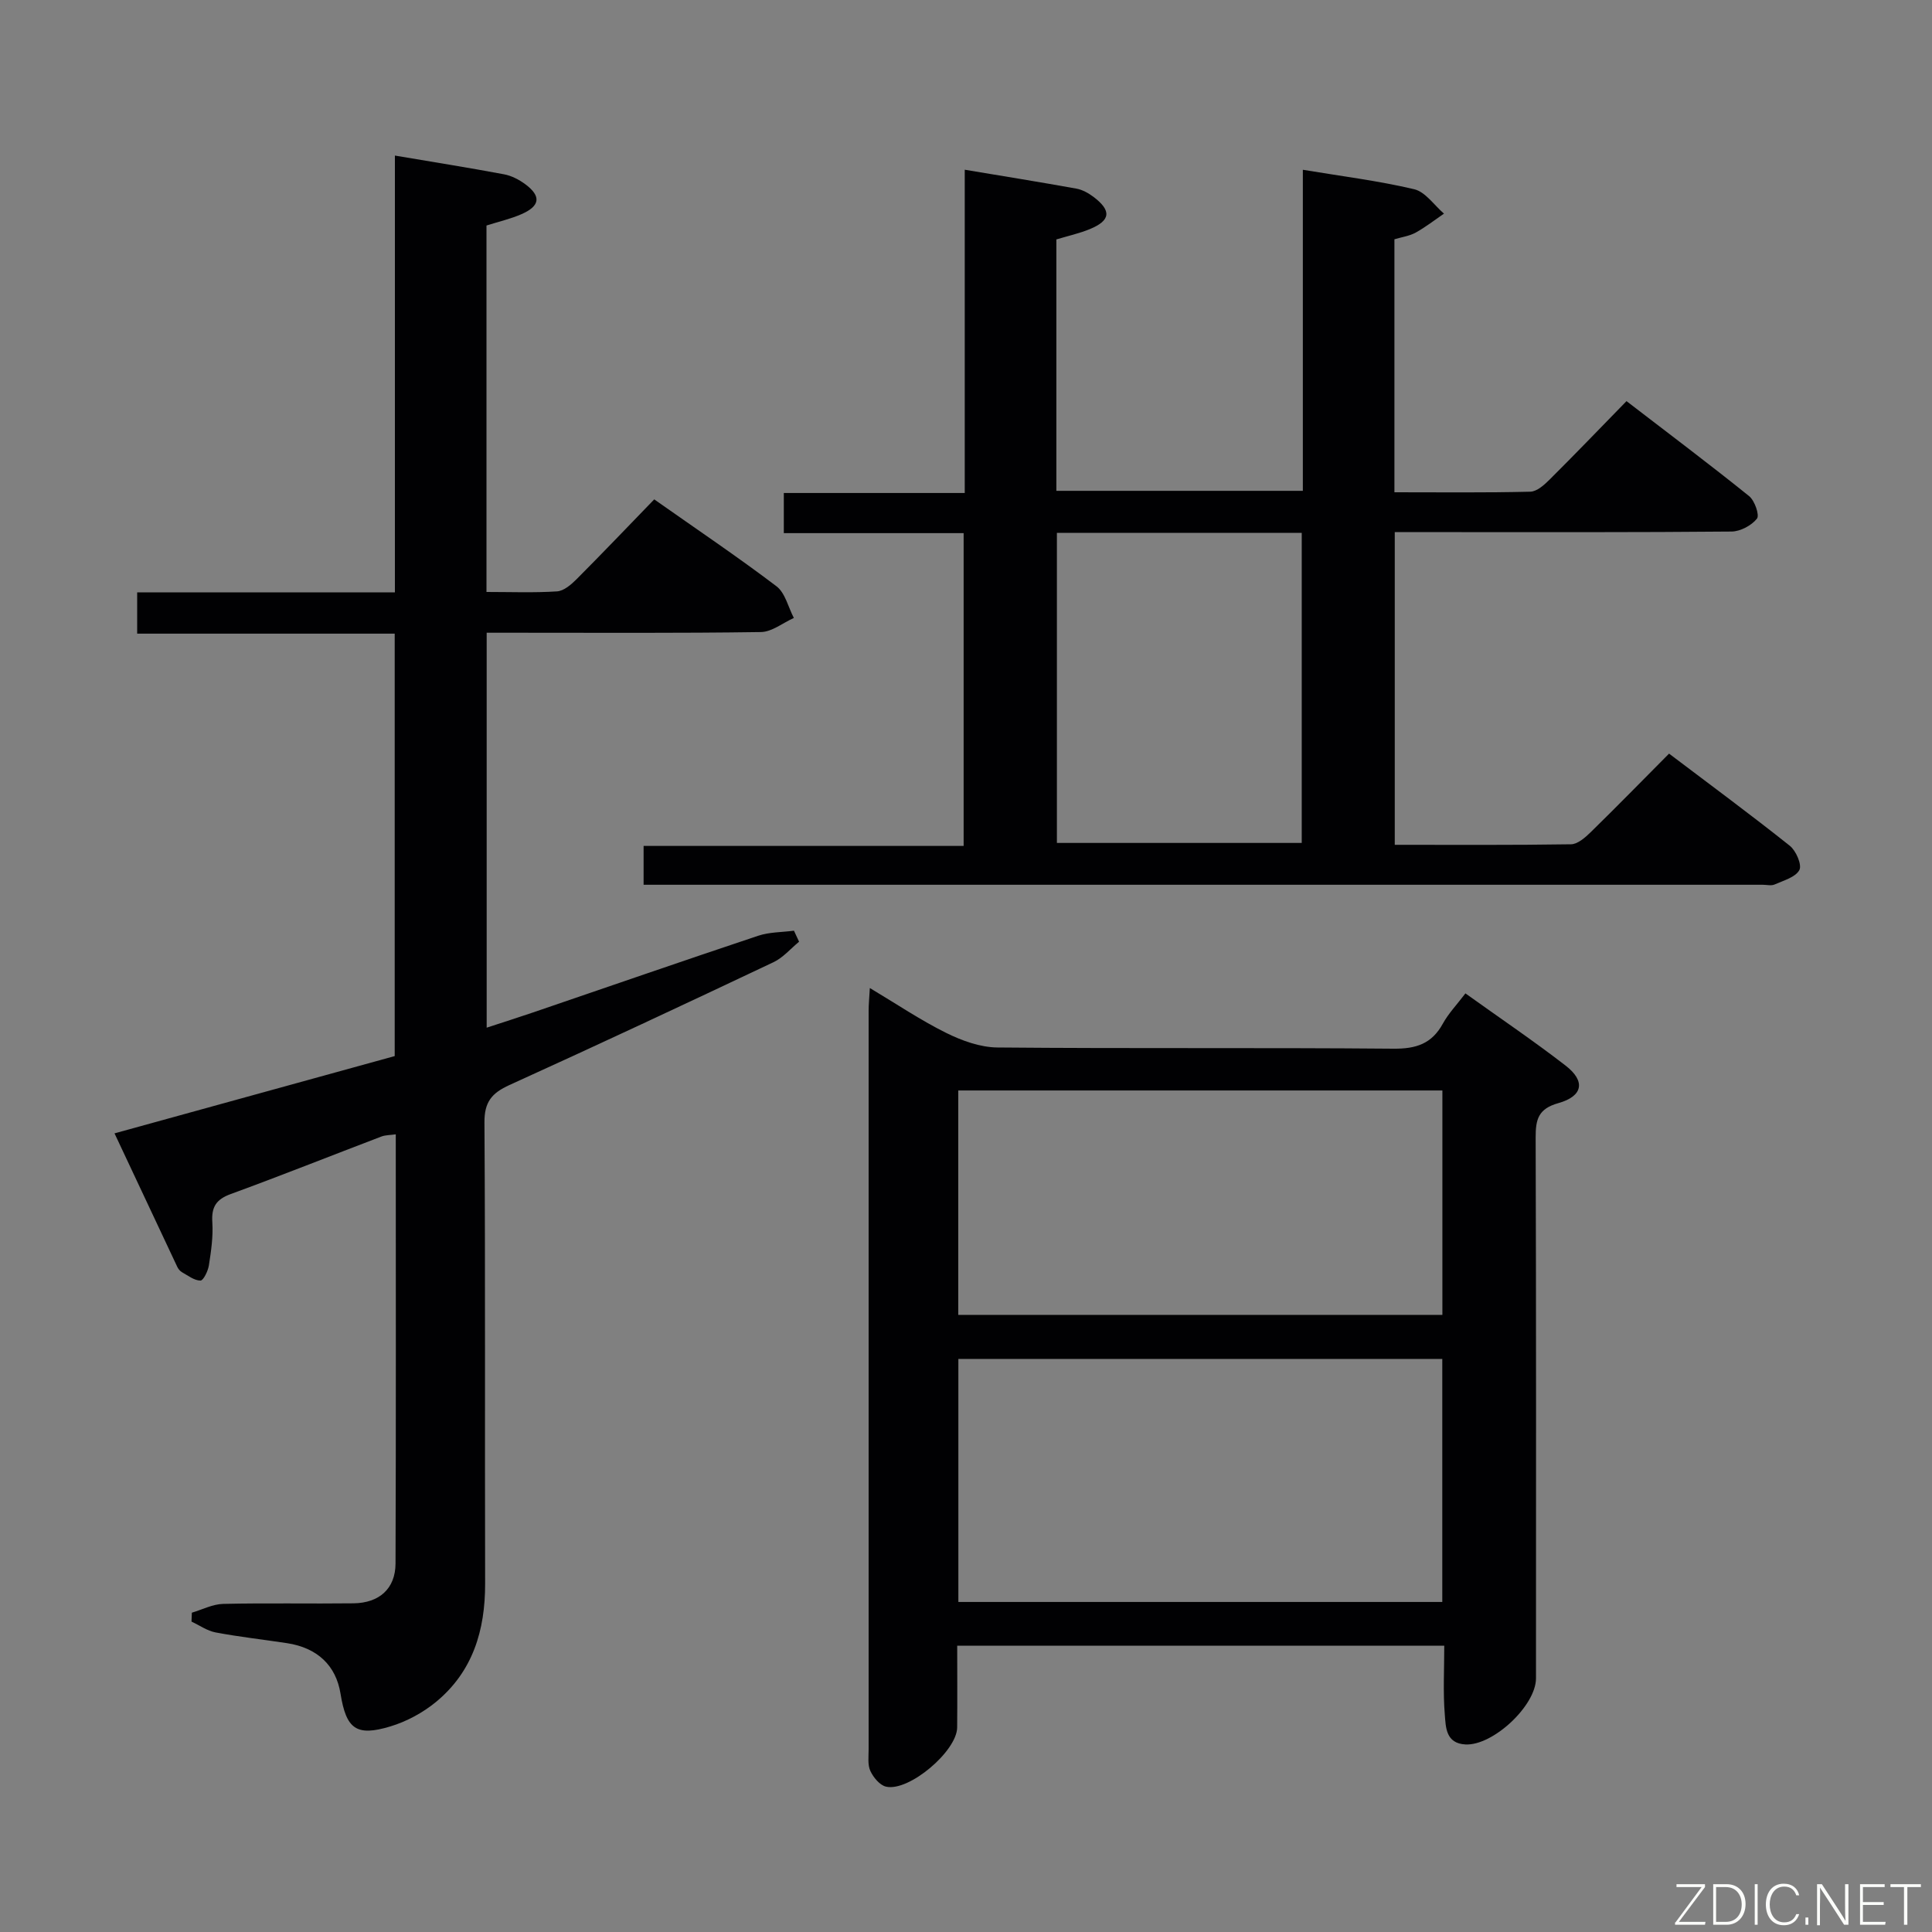 <svg enable-background="new 0 0 400 400" viewBox="0 0 400 400" xmlns="http://www.w3.org/2000/svg"><rect x="0" y="0" width="400" height="400" fill="#808080" stroke="none"/><path d="m165.44 194.97c-1.75 1.44-3.31 3.3-5.29 4.24-18.17 8.6-36.38 17.13-54.69 25.44-3.65 1.66-5.19 3.51-5.16 7.74.2 31.83.06 63.66.14 95.5.02 9.64-2.55 18.18-10.15 24.46-2.73 2.25-6.1 4.07-9.48 5.09-7.05 2.13-9.13.53-10.31-6.79-.94-5.83-4.79-9.49-11.07-10.45-4.93-.75-9.89-1.3-14.78-2.22-1.75-.33-3.34-1.47-5-2.25.02-.61.04-1.22.07-1.84 2.16-.64 4.31-1.77 6.48-1.82 8.99-.21 18-.01 27-.12 5.34-.07 8.67-3.05 8.69-8.24.11-29.49.05-58.97.05-88.86-1.17.17-2.13.14-2.96.45-10.4 3.96-20.75 8.09-31.2 11.91-3.04 1.11-4.03 2.69-3.82 5.86.19 2.94-.25 5.96-.71 8.9-.18 1.18-1.15 3.17-1.75 3.16-1.28-.01-2.58-1.04-3.82-1.73-.41-.23-.77-.68-.98-1.12-4.29-9.09-8.56-18.19-12.99-27.63 19.87-5.48 38.87-10.72 58.01-16 0-29.16 0-58.1 0-87.46-17.76 0-35.35 0-53.32 0 0-2.95 0-5.48 0-8.55h53.36c0-30.43 0-60.33 0-90.43 7.91 1.34 15.27 2.5 22.6 3.88 1.57.29 3.16 1.13 4.46 2.1 3.26 2.45 2.99 4.46-.83 6.14-2.25.99-4.69 1.54-7.27 2.36v75.87c5.06 0 9.85.19 14.6-.12 1.41-.09 2.93-1.4 4.04-2.51 5.39-5.41 10.67-10.94 16.09-16.54 8.85 6.23 17.25 11.88 25.31 17.99 1.81 1.37 2.43 4.33 3.6 6.56-2.28 1.02-4.54 2.89-6.83 2.92-17 .25-34 .14-51 .14-1.82 0-3.63 0-5.77 0v81.77c3.42-1.12 6.5-2.1 9.56-3.14 15.55-5.31 31.07-10.69 46.65-15.89 2.33-.78 4.93-.72 7.41-1.05.34.76.7 1.52 1.06 2.28z" fill="#010103"/><path d="m288.77 110.17v64.74c12.28 0 24.39.08 36.49-.11 1.37-.02 2.92-1.38 4.04-2.47 5.36-5.24 10.6-10.6 16.26-16.3 8.44 6.39 16.84 12.58 24.99 19.07 1.3 1.03 2.56 3.95 1.99 5.03-.79 1.49-3.27 2.17-5.12 2.99-.7.31-1.64.06-2.48.06-75.49 0-150.99 0-226.48 0-1.64 0-3.28 0-5.21 0 0-2.8 0-5.21 0-8.04h66.26c0-21.65 0-42.88 0-64.76-12.19 0-24.58 0-37.23 0 0-3.05 0-5.45 0-8.31h37.46c0-22.5 0-44.57 0-66.93 8.11 1.35 15.61 2.56 23.1 3.91 1.24.22 2.5.92 3.53 1.69 3.81 2.87 3.59 4.92-.75 6.7-2.13.88-4.41 1.38-6.91 2.13v52.05h51.03c0-22.05 0-44.12 0-66.47 8.1 1.35 15.68 2.28 23.06 4.03 2.32.55 4.12 3.3 6.16 5.05-1.94 1.33-3.81 2.79-5.86 3.93-1.27.7-2.82.91-4.4 1.38v52.38c9.57 0 18.86.11 28.13-.12 1.37-.03 2.9-1.41 4.01-2.52 5.19-5.16 10.27-10.45 15.91-16.23 8.68 6.67 17.14 13.03 25.38 19.66 1.16.93 2.2 3.95 1.63 4.67-1.13 1.42-3.43 2.65-5.26 2.67-19.5.18-38.99.12-58.49.12-3.62 0-7.25 0-11.24 0zm-69.95.16v64.19h50.69c0-21.63 0-42.84 0-64.19-16.88 0-33.34 0-50.69 0z" fill="#010103"/><path d="m299.02 340.73c-33.61 0-66.86 0-100.84 0 0 5.75.04 11.34-.01 16.92-.04 4.91-10.02 13.38-14.75 12.25-1.29-.31-2.6-1.91-3.22-3.24-.59-1.26-.36-2.94-.36-4.43-.01-50.99-.01-101.98 0-152.97 0-1.29.13-2.57.25-4.7 5.58 3.33 10.5 6.66 15.78 9.28 3.27 1.62 7.07 3 10.65 3.03 27.33.25 54.66.01 81.98.25 4.67.04 7.92-1 10.21-5.16 1.18-2.15 2.95-3.99 4.69-6.29 7.07 5.07 14.08 9.8 20.75 14.96 4.15 3.21 3.61 6.32-1.51 7.76-4.16 1.17-4.71 3.36-4.7 7.11.12 37.33.08 74.65.07 111.98 0 5.66-8.9 13.97-14.59 13.69-4.12-.21-4.08-3.6-4.29-6.18-.38-4.62-.11-9.29-.11-14.26zm-100.6-9.06h100.19c0-17.05 0-33.75 0-50.32-33.6 0-66.83 0-100.19 0zm-.02-105.9v46.46h100.23c0-15.68 0-31.05 0-46.46-33.59 0-66.8 0-100.23 0z" fill="#010103"/><g fill="#fbfcfa"><path d="m346.9 398 5.4-7.3h-5.2v-.6h5.9v.6l-5.4 7.2h5.5l-.1.6h-6.2v-.5z"/><path d="m354.7 390.1h2.8c2.3 0 3.9 1.6 3.9 4.1s-1.6 4.3-3.9 4.3h-2.8zm.6 7.8h2c2.2 0 3.3-1.6 3.3-3.6 0-1.8-1-3.6-3.3-3.6h-2z"/><path d="m363.9 390.1v8.4h-.6v-8.4h1.6z"/><path d="m372.5 396.3c-.4 1.3-1.4 2.3-3.2 2.3-2.4 0-3.7-1.9-3.7-4.3 0-2.3 1.2-4.3 3.7-4.3 1.8 0 2.9 1 3.2 2.4h-.6c-.4-1.1-1.1-1.8-2.5-1.8-2.1 0-3 1.9-3 3.7s.9 3.7 3 3.7c1.4 0 2.1-.7 2.5-1.7z"/><path d="m373.8 398.5v-1.5h.6v1.5z"/><path d="m376.2 398.5v-8.4h1c1.3 2 4.4 6.7 4.9 7.6-.1-1.2-.1-2.4-.1-3.8v-3.8h.7v8.4h-.9c-1.2-1.9-4.4-6.8-5-7.7.1 1.1 0 2.3 0 3.9v3.9h-.6z"/><path d="m390 394.4h-4.3v3.5h4.7l-.1.6h-5.2v-8.4h5.1v.6h-4.5v3.1h4.3z"/><path d="m394.2 390.7h-2.8v-.6h6.3v.6h-2.8v7.8h-.7z"/></g></svg>